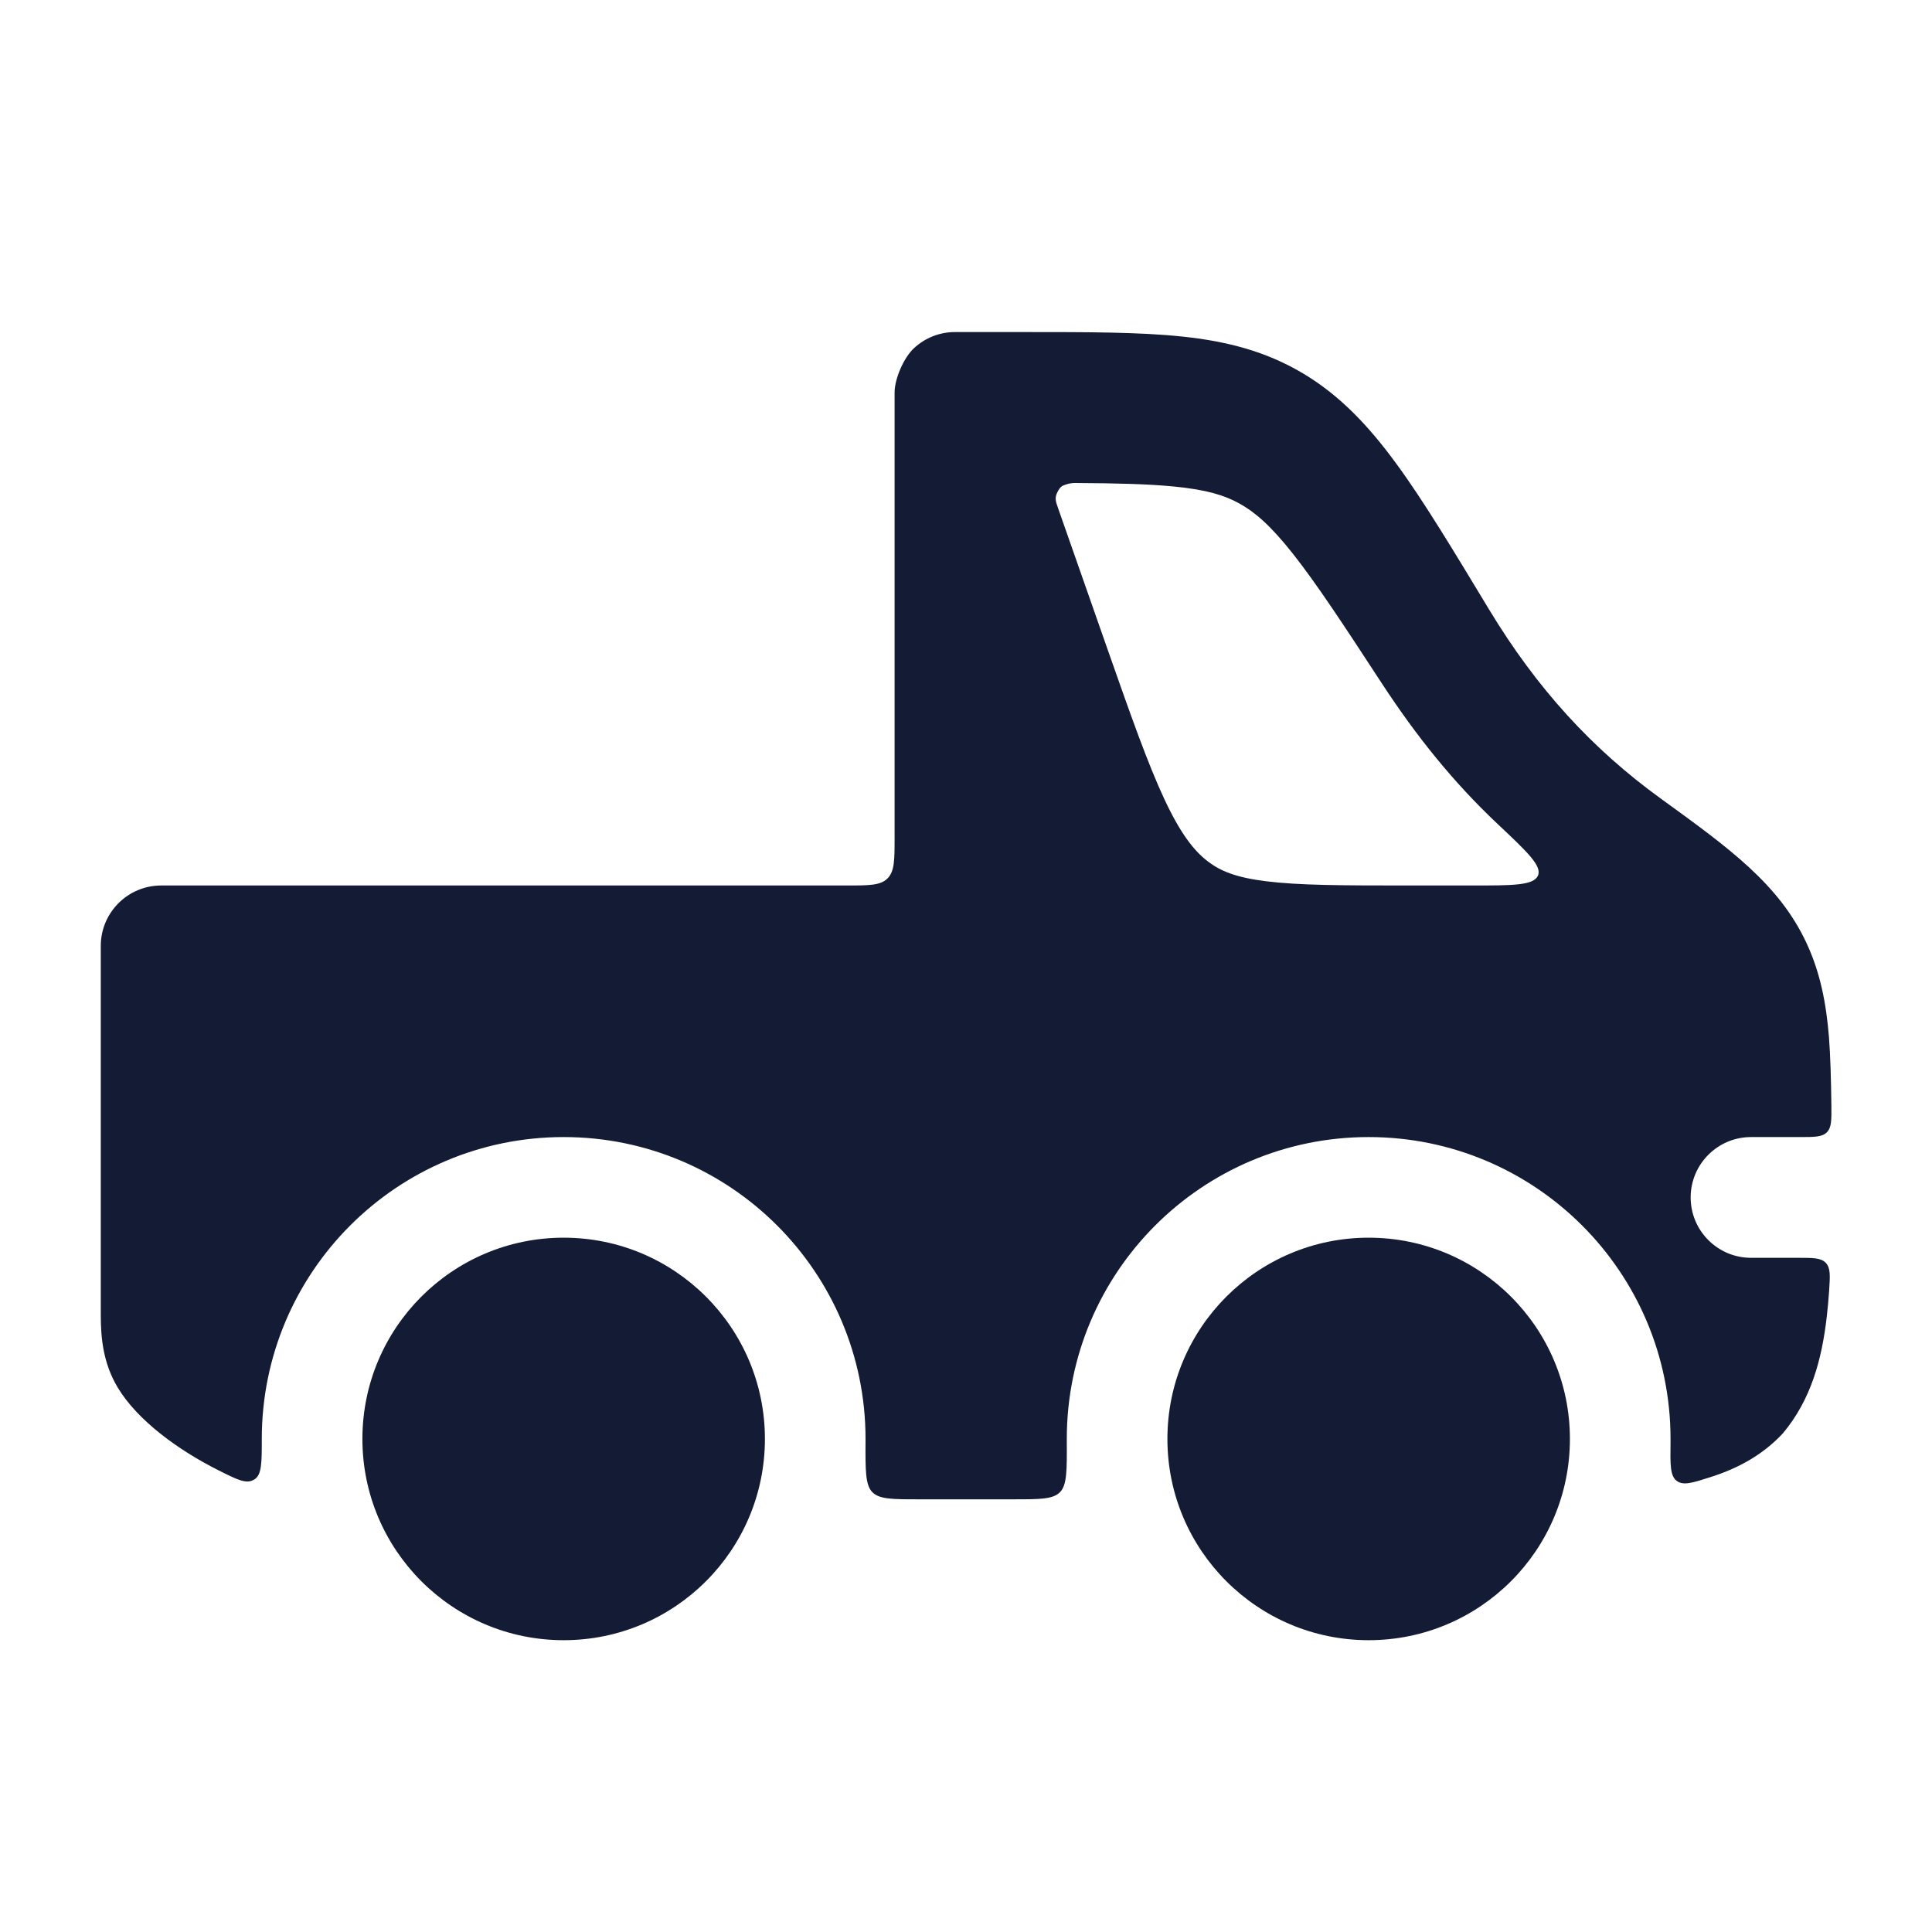 <svg width="24" height="24" viewBox="0 0 24 24" fill="none" xmlns="http://www.w3.org/2000/svg">
<path fill-rule="evenodd" clip-rule="evenodd" d="M14.679 4.18C15.235 4.238 15.723 4.362 16.189 4.64C16.65 4.916 17.005 5.294 17.349 5.765C17.683 6.22 18.056 6.84 18.497 7.57C19.093 8.556 19.779 9.303 20.629 9.919C21.484 10.538 22.102 10.985 22.442 11.717C22.613 12.085 22.686 12.464 22.72 12.884C22.738 13.119 22.746 13.408 22.75 13.724C22.752 13.912 22.753 14.006 22.694 14.066C22.635 14.125 22.541 14.125 22.351 14.125H21.752C21.338 14.125 21.002 14.461 21.002 14.875C21.002 15.289 21.338 15.625 21.752 15.625H22.329C22.524 15.625 22.622 15.625 22.681 15.688C22.741 15.752 22.734 15.847 22.722 16.037C22.714 16.148 22.705 16.253 22.693 16.354C22.632 16.887 22.498 17.386 22.148 17.805C21.895 18.077 21.585 18.242 21.249 18.349C21.024 18.421 20.911 18.457 20.829 18.396C20.747 18.335 20.748 18.197 20.752 17.92L20.752 17.875C20.752 15.804 19.073 14.125 17.002 14.125C14.931 14.125 13.252 15.804 13.252 17.875L13.252 17.896C13.254 18.264 13.255 18.448 13.167 18.537C13.079 18.625 12.917 18.625 12.593 18.625L11.411 18.625C11.087 18.625 10.925 18.625 10.837 18.537C10.749 18.448 10.75 18.264 10.752 17.896L10.752 17.875C10.752 15.804 9.073 14.125 7.002 14.125C4.931 14.125 3.252 15.804 3.252 17.875C3.252 18.168 3.252 18.315 3.165 18.375C3.16 18.378 3.155 18.381 3.149 18.384C3.057 18.436 2.944 18.38 2.719 18.267C2.219 18.017 1.706 17.645 1.461 17.234C1.281 16.934 1.252 16.618 1.252 16.34V11.75C1.252 11.336 1.588 11 2.002 11H10.513C10.796 11 10.938 11 11.025 10.912C11.113 10.824 11.113 10.683 11.113 10.4V4.875C11.113 4.706 11.226 4.443 11.355 4.324C11.493 4.196 11.674 4.125 11.863 4.125H12.739C13.513 4.125 14.151 4.125 14.679 4.18ZM13.135 6.115C13.171 6.044 13.192 6.036 13.235 6.021C13.272 6.007 13.313 6 13.355 6C13.871 6.003 14.256 6.012 14.575 6.043C14.987 6.082 15.212 6.153 15.395 6.254C15.584 6.358 15.782 6.525 16.062 6.88C16.352 7.247 16.679 7.744 17.159 8.479C17.597 9.15 18.058 9.721 18.601 10.233C18.973 10.583 19.16 10.759 19.104 10.879C19.048 11 18.793 11 18.281 11H17.481C16.664 11 16.133 10.998 15.725 10.947C15.35 10.9 15.158 10.819 15.002 10.699C14.832 10.568 14.666 10.359 14.464 9.927C14.258 9.486 14.049 8.894 13.749 8.039L13.144 6.313C13.114 6.228 13.099 6.185 13.135 6.115Z" fill="#141B34"/>
<circle cx="17.002" cy="17.875" r="2.5" fill="#141B34"/>
<circle cx="7.002" cy="17.875" r="2.5" fill="#141B34"/>
</svg>
